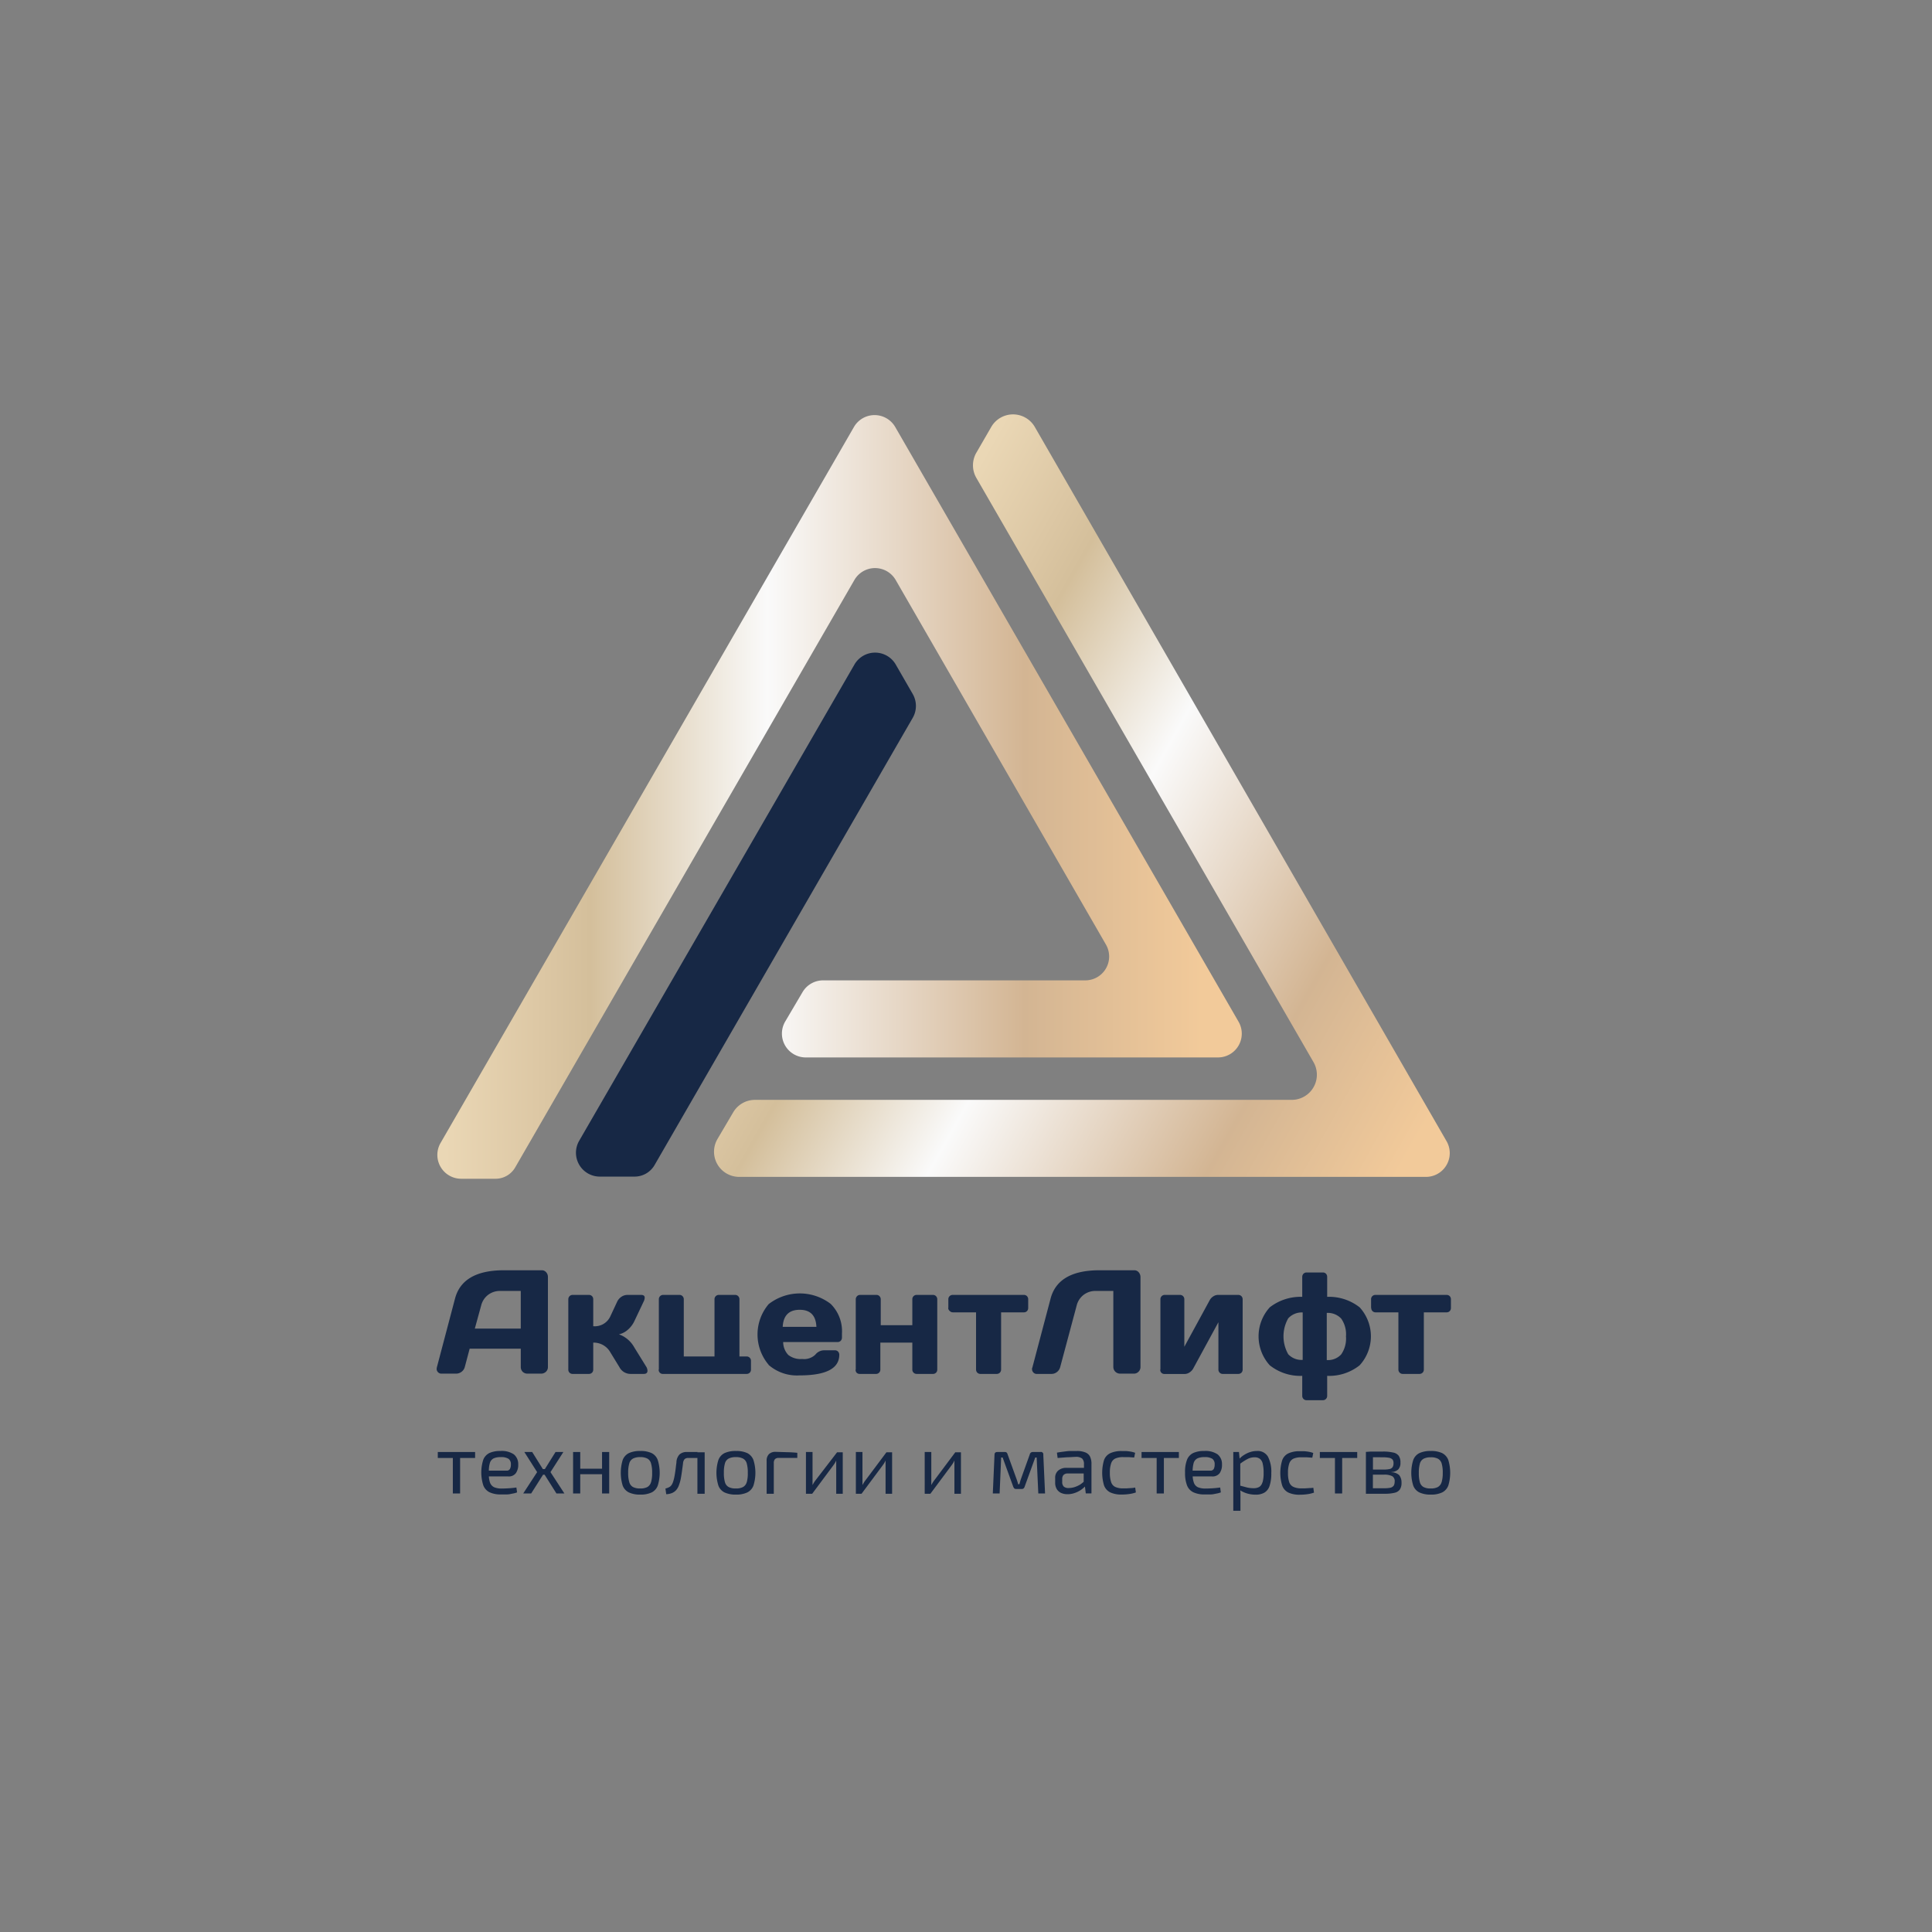 <svg id="Слой_1" data-name="Слой 1" xmlns="http://www.w3.org/2000/svg" xmlns:xlink="http://www.w3.org/1999/xlink" viewBox="0 0 340.16 340.16"><rect x="0" y="0" width="340.16" height="340.16" fill="#808080" stroke="none"/><defs><style>.cls-1{fill:#172845;}.cls-2{fill:url(#Безымянный_градиент_56);}.cls-3{fill:url(#Безымянный_градиент_56-2);}</style><linearGradient id="Безымянный_градиент_56" x1="77" y1="140.31" x2="218.64" y2="140.31" gradientUnits="userSpaceOnUse"><stop offset="0.01" stop-color="#ead7b5"/><stop offset="0.13" stop-color="#dcc7a4"/><stop offset="0.19" stop-color="#d4bf9b"/><stop offset="0.41" stop-color="#fafafa"/><stop offset="0.73" stop-color="#d3b593"/><stop offset="0.95" stop-color="#f2ca9a"/></linearGradient><linearGradient id="Безымянный_градиент_56-2" x1="141.88" y1="133.12" x2="258.33" y2="198.58" xlink:href="#Безымянный_градиент_56"/></defs><path class="cls-1" d="M223.56,240.38a7.59,7.59,0,0,1,0-10.2,8.84,8.84,0,0,1,5.72-1.85v-3.5a.81.81,0,0,1,.22-.57.77.77,0,0,1,.57-.22h2.83a.75.75,0,0,1,.56.22.8.8,0,0,1,.21.57v3.5a8.71,8.71,0,0,1,5.72,1.85,7.56,7.56,0,0,1,0,10.2,8.61,8.61,0,0,1-5.72,1.86v3.51a.75.75,0,0,1-.77.78h-2.83a.77.77,0,0,1-.57-.22.79.79,0,0,1-.22-.56v-3.51A8.63,8.63,0,0,1,223.56,240.38Zm3.25-8.26a6.41,6.41,0,0,0,0,6.31,3.18,3.18,0,0,0,2.55,1v-8.35A3.23,3.23,0,0,0,226.81,232.12Zm6.79,7.34a3.14,3.14,0,0,0,2.54-1,4.86,4.86,0,0,0,.84-3.16,4.79,4.79,0,0,0-.84-3.14,3.23,3.23,0,0,0-2.54-1Z"/><path class="cls-1" d="M160.7,122.19a4.2,4.2,0,0,1,0,4.2l-45.47,78.77a4.07,4.07,0,0,1-3.51,2H105.6a4.2,4.2,0,0,1-3.63-6.3L150.44,117a4.2,4.2,0,0,1,7.27,0Z"/><path class="cls-2" d="M157.72,102.15l37,64.16a4.2,4.2,0,0,1-3.63,6.3H144.91a4.19,4.19,0,0,0-3.61,2.07l-3.05,5.17a4.2,4.2,0,0,0,3.62,6.33h72.57a4.19,4.19,0,0,0,3.63-6.29L157.62,75.18a4.2,4.2,0,0,0-7.27,0L77.56,201.25a4.2,4.2,0,0,0,3.64,6.29h6a4,4,0,0,0,3.51-2l59.69-103.37A4.2,4.2,0,0,1,157.72,102.15Z"/><path class="cls-3" d="M254.67,200.89,182.2,75.18a4.43,4.43,0,0,0-7.68,0l-2.62,4.53a4.44,4.44,0,0,0,0,4.43L231.26,187h0a4.43,4.43,0,0,1-3.84,6.65H132.91a4.44,4.44,0,0,0-3.81,2.18l-2.77,4.7a4.43,4.43,0,0,0,3.82,6.68H251A4.19,4.19,0,0,0,254.67,200.89Z"/><path class="cls-1" d="M76.92,240.73l3.19-12.08q1.29-4.93,8.43-5h6.84a1,1,0,0,1,.78.35,1.21,1.21,0,0,1,.31.83v15.85a1.11,1.11,0,0,1-.35.84,1.21,1.21,0,0,1-.85.33H92.88a1.18,1.18,0,0,1-.86-.33,1.2,1.2,0,0,1-.33-.86v-3.2h-9l-.85,3.2a1.5,1.5,0,0,1-.57.86,1.56,1.56,0,0,1-.94.33H77.8a.83.83,0,0,1-.71-.28.8.8,0,0,1-.21-.51A2.11,2.11,0,0,1,76.92,240.73Zm6.68-6.81h8.09v-6.63H88.07a3.44,3.44,0,0,0-2.13.69,3.38,3.38,0,0,0-1.22,1.86ZM114,241.34c0,.37-.22.56-.66.56H111a2.2,2.2,0,0,1-1.94-1.19l-1.61-2.63a3.35,3.35,0,0,0-3-1.69v4.74a.75.75,0,0,1-.22.56.77.77,0,0,1-.55.21h-2.84a.76.76,0,0,1-.56-.21.75.75,0,0,1-.22-.56V228.77a.8.8,0,0,1,.22-.56.76.76,0,0,1,.56-.22h2.84a.75.75,0,0,1,.56.22.79.79,0,0,1,.21.56v4.73a3,3,0,0,0,3-1.72l1.21-2.59a2.11,2.11,0,0,1,.75-.87,1.9,1.9,0,0,1,1.07-.33h2.4c.42,0,.63.16.63.49a1.64,1.64,0,0,1-.2.71l-1.64,3.46a4.59,4.59,0,0,1-1.14,1.48,3.43,3.43,0,0,1-1.56.8,5,5,0,0,1,2.7,2.29l2.16,3.49A1.52,1.52,0,0,1,114,241.34Zm2-.21V228.77a.76.76,0,0,1,.22-.56.74.74,0,0,1,.55-.22h2.85a.72.72,0,0,1,.55.22.76.76,0,0,1,.22.56v10.06h5.41V228.77a.76.76,0,0,1,.22-.56.74.74,0,0,1,.55-.22h2.85a.72.72,0,0,1,.55.22.76.76,0,0,1,.22.56v10.06h1.24a.75.75,0,0,1,.79.79v1.51a.75.75,0,0,1-.22.56.8.8,0,0,1-.57.21H116.74a.72.72,0,0,1-.77-.77Zm19.34-.83a8.25,8.25,0,0,1,0-10.69,8.93,8.93,0,0,1,10.9-.05,6.75,6.75,0,0,1,2,5.22v.72a.81.81,0,0,1-.22.57.77.77,0,0,1-.57.22h-9.56a3.33,3.33,0,0,0,.9,2.27,3.5,3.5,0,0,0,2.45.71,2.85,2.85,0,0,0,2.31-.76,2,2,0,0,1,1.54-.77h1.89a.77.77,0,0,1,.57.22.8.8,0,0,1,.22.56q0,3.64-7,3.64A7.58,7.58,0,0,1,135.31,240.3Zm2.5-6.69h5.9c-.09-2-1.06-3-2.94-3S137.91,231.61,137.81,233.61Zm12.83,7.52V228.77a.77.77,0,0,1,.23-.56.72.72,0,0,1,.55-.22h2.84a.73.73,0,0,1,.56.22.8.8,0,0,1,.22.56v4.55h5.56v-4.55a.75.75,0,0,1,.78-.78h2.84a.72.72,0,0,1,.55.22.76.76,0,0,1,.22.56v12.36a.75.75,0,0,1-.22.56.75.75,0,0,1-.55.21h-2.84a.76.76,0,0,1-.56-.22.74.74,0,0,1-.22-.55v-4.74H155v4.74a.75.75,0,0,1-.78.77h-2.84a.76.76,0,0,1-.56-.21A.79.79,0,0,1,150.64,241.13Zm16.3-10.84v-1.52a.76.76,0,0,1,.22-.56.75.75,0,0,1,.56-.22h12.51a.75.75,0,0,1,.56.22.79.79,0,0,1,.21.56v1.52a.79.79,0,0,1-.21.55.75.75,0,0,1-.56.22h-4v10.07a.78.78,0,0,1-.22.55.77.77,0,0,1-.57.22h-2.83a.77.77,0,0,1-.57-.22.78.78,0,0,1-.22-.55V231.06h-4.05a.75.75,0,0,1-.56-.22A.75.75,0,0,1,166.94,230.29Zm14.78,10.54,3.22-12.18q1.29-4.93,8.42-5h6.35a1,1,0,0,1,.75.36,1.27,1.27,0,0,1,.31.84v15.81a1.17,1.17,0,0,1-.33.84,1.11,1.11,0,0,1-.84.35h-2.42a1.18,1.18,0,0,1-1.19-1.19V227.29h-3.1a3.44,3.44,0,0,0-2.13.69,3.38,3.38,0,0,0-1.22,1.86l-2.91,10.87a1.6,1.6,0,0,1-.57.86,1.56,1.56,0,0,1-.94.33h-2.58a.76.76,0,0,1-.65-.28.82.82,0,0,1-.21-.47A2.53,2.53,0,0,1,181.72,240.83Zm22.56.3V228.77a.76.76,0,0,1,.22-.56.74.74,0,0,1,.55-.22h2.66a.75.75,0,0,1,.56.22.76.76,0,0,1,.22.56v8.35L213,228.9a1.75,1.75,0,0,1,.62-.65,1.49,1.49,0,0,1,.82-.26H218a.77.77,0,0,1,.57.22.8.8,0,0,1,.22.56v12.36a.79.79,0,0,1-.22.56.8.8,0,0,1-.57.21H215.3a.73.73,0,0,1-.56-.22.78.78,0,0,1-.22-.55V232.8L210.06,241a1.92,1.92,0,0,1-.63.64,1.5,1.5,0,0,1-.81.27h-3.57a.72.72,0,0,1-.77-.77Zm37.09-10.84v-1.52a.75.75,0,0,1,.78-.78h12.51a.75.75,0,0,1,.56.22.79.79,0,0,1,.21.56v1.52a.79.79,0,0,1-.21.55.75.75,0,0,1-.56.22h-4v10.07a.74.74,0,0,1-.22.55.77.77,0,0,1-.57.22H247a.73.73,0,0,1-.56-.22.75.75,0,0,1-.23-.55V231.06h-4a.75.75,0,0,1-.78-.77Z"/><polygon class="cls-1" points="79.73 255.65 77.08 255.65 77.08 256.7 79.73 256.7 79.73 262.95 81.01 262.95 81.01 256.7 83.65 256.7 83.65 255.65 81.01 255.65 79.73 255.65"/><path class="cls-1" d="M90.82,259.38a2.48,2.48,0,0,0,.42-1.53,2.2,2.2,0,0,0-.76-1.78,3.81,3.81,0,0,0-2.39-.6,4.53,4.53,0,0,0-1.91.35A2.24,2.24,0,0,0,85.09,257a7.44,7.44,0,0,0,0,4.51,2.25,2.25,0,0,0,1.11,1.23,4.52,4.52,0,0,0,2,.38c.28,0,.6,0,1,0s.71-.08,1-.14a4.2,4.2,0,0,0,.84-.22l-.12-.86c-.37.05-.79.1-1.26.13s-.89.05-1.29.05a3.4,3.4,0,0,1-1.35-.22,1.43,1.43,0,0,1-.75-.84,4.34,4.34,0,0,1-.2-1.07H89.5A1.54,1.54,0,0,0,90.82,259.38Zm-4.75-.45a4.66,4.66,0,0,1,.18-1.34,1.33,1.33,0,0,1,.64-.81,2.92,2.92,0,0,1,1.26-.23,2.4,2.4,0,0,1,1.39.3,1.16,1.16,0,0,1,.41,1,1.58,1.58,0,0,1-.15.75.62.62,0,0,1-.63.33Z"/><polygon class="cls-1" points="99.19 255.65 97.81 255.65 95.93 258.66 95.58 258.66 93.7 255.65 92.32 255.65 94.57 259.19 92.12 262.95 93.52 262.95 95.61 259.65 95.89 259.65 97.97 262.95 99.37 262.95 96.92 259.19 99.19 255.65"/><polygon class="cls-1" points="106 258.59 102.16 258.59 102.16 255.65 100.9 255.65 100.9 262.95 102.16 262.95 102.16 259.56 106 259.56 106 262.95 107.26 262.95 107.26 255.65 106 255.65 106 258.59"/><path class="cls-1" d="M114.73,255.84a4.54,4.54,0,0,0-2-.37,4.58,4.58,0,0,0-2,.37,2.23,2.23,0,0,0-1.1,1.23,7.77,7.77,0,0,0,0,4.48,2.21,2.21,0,0,0,1.1,1.22,4.57,4.57,0,0,0,2,.38,4.53,4.53,0,0,0,2-.38,2.18,2.18,0,0,0,1.08-1.22,7.55,7.55,0,0,0,0-4.48A2.2,2.2,0,0,0,114.73,255.84Zm-.11,5.13a1.41,1.41,0,0,1-.65.85,2.59,2.59,0,0,1-1.25.25,2.63,2.63,0,0,1-1.26-.25,1.38,1.38,0,0,1-.66-.85,5.54,5.54,0,0,1-.2-1.66,5.62,5.62,0,0,1,.2-1.67,1.36,1.36,0,0,1,.66-.84,2.63,2.63,0,0,1,1.26-.25,2.59,2.59,0,0,1,1.25.25,1.38,1.38,0,0,1,.65.84,5.62,5.62,0,0,1,.2,1.67A5.54,5.54,0,0,1,114.62,261Z"/><path class="cls-1" d="M122.81,255.65H121a1.88,1.88,0,0,0-1.36.43,2.13,2.13,0,0,0-.54,1.28c0,.26-.07.55-.1.88s-.08.65-.13,1-.11.67-.18,1a6.25,6.25,0,0,1-.24.82,1.94,1.94,0,0,1-.25.45,1.07,1.07,0,0,1-.39.33,2.79,2.79,0,0,1-.65.24l.14,1a3,3,0,0,0,1-.2,2,2,0,0,0,.76-.54,2.58,2.58,0,0,0,.49-.88,6.69,6.69,0,0,0,.32-1.16c.08-.43.15-.87.21-1.33s.13-.91.18-1.35a1.28,1.28,0,0,1,.27-.71.91.91,0,0,1,.67-.21h1.59V263h1.28v-7.3h-1.28Z"/><path class="cls-1" d="M131.57,255.84a4.54,4.54,0,0,0-2-.37,4.61,4.61,0,0,0-2,.37,2.21,2.21,0,0,0-1.09,1.23,7.55,7.55,0,0,0,0,4.48,2.19,2.19,0,0,0,1.09,1.22,4.6,4.6,0,0,0,2,.38,4.53,4.53,0,0,0,2-.38,2.23,2.23,0,0,0,1.09-1.22,7.55,7.55,0,0,0,0-4.48A2.25,2.25,0,0,0,131.57,255.84Zm-.1,5.13a1.38,1.38,0,0,1-.66.85,2.57,2.57,0,0,1-1.25.25,2.63,2.63,0,0,1-1.26-.25,1.38,1.38,0,0,1-.66-.85,5.59,5.59,0,0,1-.19-1.66,5.67,5.67,0,0,1,.19-1.67,1.36,1.36,0,0,1,.66-.84,2.63,2.63,0,0,1,1.26-.25,2.57,2.57,0,0,1,1.25.25,1.36,1.36,0,0,1,.66.84,5.67,5.67,0,0,1,.19,1.67A5.59,5.59,0,0,1,131.47,261Z"/><path class="cls-1" d="M136.6,255.62a1.65,1.65,0,0,0-1.21.4,1.58,1.58,0,0,0-.41,1.19V263h1.26v-5.41a1,1,0,0,1,.21-.69.91.91,0,0,1,.67-.21h3.26l0-.9c-.6-.06-1.23-.1-1.88-.11Z"/><path class="cls-1" d="M143.59,260.63a3.29,3.29,0,0,0-.27.39c-.09.15-.18.3-.26.45h0c0-.18,0-.35,0-.5s0-.32,0-.48v-4.84h-1.16V263H143l3.72-5c.09-.12.18-.26.28-.41a4.83,4.83,0,0,0,.23-.45h0q0,.27,0,.51c0,.15,0,.31,0,.47V263h1.15v-7.3h-1Z"/><path class="cls-1" d="M152.38,260.63a3.29,3.29,0,0,0-.27.39c-.09.15-.18.3-.26.45h0c0-.18,0-.35,0-.5s0-.32,0-.48v-4.84h-1.16V263h1l3.72-5c.09-.12.18-.26.28-.41a4.83,4.83,0,0,0,.23-.45h0l0,.51c0,.15,0,.31,0,.47V263h1.15v-7.3h-1Z"/><path class="cls-1" d="M164.5,260.63a3.29,3.29,0,0,0-.27.39c-.09.15-.18.3-.26.45h0c0-.18,0-.35,0-.5s0-.32,0-.48v-4.84h-1.16V263h1l3.72-5c.09-.12.18-.26.28-.41a4.83,4.83,0,0,0,.23-.45h0q0,.27,0,.51c0,.15,0,.31,0,.47V263h1.15v-7.3h-1Z"/><path class="cls-1" d="M183.16,255.65h-1.34a.52.52,0,0,0-.51.42l-1.51,4.2c-.06.17-.12.34-.17.51l-.15.54h-.24c0-.18-.08-.36-.13-.53s-.11-.34-.18-.52l-1.52-4.2a.74.74,0,0,0-.17-.32.46.46,0,0,0-.32-.1H175.6c-.33,0-.5.16-.5.48l-.3,6.82H176l.27-6.33h.26l1.86,5.12a1,1,0,0,0,.18.31.49.49,0,0,0,.33.11h1a.49.49,0,0,0,.33-.11.73.73,0,0,0,.18-.31l1.86-5.12h.25l.29,6.33H184l-.31-6.82A.42.42,0,0,0,183.16,255.65Z"/><path class="cls-1" d="M191,255.69a3.68,3.68,0,0,0-1.37-.22c-.36,0-.75,0-1.17,0s-.83.07-1.24.12-.79.11-1.13.17l.12.94,1.7-.13c.58,0,1.06-.06,1.45-.06a1.74,1.74,0,0,1,1.17.29,1.37,1.37,0,0,1,.32,1v.64h-3.05a2.14,2.14,0,0,0-1.49.48,1.64,1.64,0,0,0-.53,1.32v.8a2.19,2.19,0,0,0,.27,1.12,1.76,1.76,0,0,0,.76.69,2.73,2.73,0,0,0,1.14.23,3.77,3.77,0,0,0,1.13-.17,4.6,4.6,0,0,0,1-.44,4.32,4.32,0,0,0,.73-.54l.21-.2.15,1.21h1v-5.14a2.9,2.9,0,0,0-.28-1.4A1.57,1.57,0,0,0,191,255.69Zm-.77,5.66a4.83,4.83,0,0,1-1.07.49,3.57,3.57,0,0,1-1,.15,1.22,1.22,0,0,1-.87-.26,1.1,1.1,0,0,1-.27-.83v-.47a1.1,1.1,0,0,1,.21-.72,1,1,0,0,1,.75-.28h2.82v1.46A4.6,4.6,0,0,1,190.22,261.35Z"/><path class="cls-1" d="M199.12,262l-.78.05h-.59a3.27,3.27,0,0,1-1.37-.24,1.41,1.41,0,0,1-.74-.84,5,5,0,0,1-.23-1.68,4.85,4.85,0,0,1,.23-1.66,1.41,1.41,0,0,1,.74-.84,3.27,3.27,0,0,1,1.37-.24l.94,0,1,.07.17-.83a4.44,4.44,0,0,0-.78-.21,8.34,8.34,0,0,0-.84-.1l-.74,0a4.61,4.61,0,0,0-2,.37,2.15,2.15,0,0,0-1.11,1.2,7.84,7.84,0,0,0,0,4.5,2.22,2.22,0,0,0,1.11,1.22,4.61,4.61,0,0,0,2,.37,9.58,9.58,0,0,0,1.3-.09,5.93,5.93,0,0,0,1.19-.28l-.12-.86C199.66,261.94,199.4,262,199.12,262Z"/><polygon class="cls-1" points="203.65 255.65 200.99 255.65 200.99 256.7 203.65 256.7 203.65 262.95 204.92 262.95 204.92 256.7 207.56 256.7 207.56 255.65 204.92 255.65 203.65 255.65"/><path class="cls-1" d="M214.74,259.38a2.55,2.55,0,0,0,.41-1.53,2.17,2.17,0,0,0-.76-1.78,3.79,3.79,0,0,0-2.39-.6,4.45,4.45,0,0,0-1.9.35A2.2,2.2,0,0,0,209,257a5.84,5.84,0,0,0-.35,2.27,6,6,0,0,0,.34,2.24,2.23,2.23,0,0,0,1.12,1.23,4.49,4.49,0,0,0,2,.38c.28,0,.59,0,1,0s.7-.08,1-.14a4.2,4.2,0,0,0,.84-.22l-.12-.86c-.37.05-.79.1-1.25.13s-.9.05-1.3.05a3.4,3.4,0,0,1-1.35-.22,1.38,1.38,0,0,1-.74-.84,3.92,3.92,0,0,1-.2-1.07h3.4A1.58,1.58,0,0,0,214.74,259.38Zm-4.76-.45a5.48,5.48,0,0,1,.18-1.34,1.34,1.34,0,0,1,.65-.81,2.84,2.84,0,0,1,1.25-.23,2.44,2.44,0,0,1,1.4.3,1.16,1.16,0,0,1,.4,1,1.7,1.7,0,0,1-.14.75.64.64,0,0,1-.64.33Z"/><path class="cls-1" d="M221.27,255.47a3.87,3.87,0,0,0-1.1.17,4.71,4.71,0,0,0-1.07.49,4,4,0,0,0-.85.68l-.11-1.16h-1V266h1.26v-2.12c0-.29,0-.56,0-.82s0-.44-.05-.66a5.19,5.19,0,0,0,1.3.57,5.28,5.28,0,0,0,1.42.19,3,3,0,0,0,1.55-.36,2.13,2.13,0,0,0,.91-1.19,6.76,6.76,0,0,0,.3-2.24,5.76,5.76,0,0,0-.58-2.89A2.09,2.09,0,0,0,221.27,255.47Zm1,5.52a1.36,1.36,0,0,1-.56.81,2,2,0,0,1-1,.22,5.09,5.09,0,0,1-1.13-.12l-1.21-.32V257.7a9.27,9.27,0,0,1,1.32-.84,2.66,2.66,0,0,1,1.19-.28,1.53,1.53,0,0,1,.93.26,1.47,1.47,0,0,1,.51.86,6.5,6.5,0,0,1,.16,1.64A5.88,5.88,0,0,1,222.29,261Z"/><path class="cls-1" d="M230.52,262l-.78.05h-.6a3.33,3.33,0,0,1-1.37-.24A1.44,1.44,0,0,1,227,261a5,5,0,0,1-.23-1.68,4.85,4.85,0,0,1,.23-1.66,1.44,1.44,0,0,1,.74-.84,3.33,3.33,0,0,1,1.37-.24l.94,0,1,.07.17-.83a4.44,4.44,0,0,0-.78-.21,8.15,8.15,0,0,0-.83-.1l-.75,0a4.61,4.61,0,0,0-2,.37,2.13,2.13,0,0,0-1.1,1.2,7.61,7.61,0,0,0,0,4.5,2.21,2.21,0,0,0,1.1,1.22,4.61,4.61,0,0,0,2,.37,9.47,9.47,0,0,0,1.3-.09,5.77,5.77,0,0,0,1.19-.28l-.12-.86Q230.93,262,230.52,262Z"/><polygon class="cls-1" points="235.04 255.65 232.38 255.65 232.38 256.7 235.04 256.7 235.04 262.95 236.31 262.95 236.31 256.7 238.96 256.7 238.96 255.65 236.31 255.65 235.04 255.65"/><path class="cls-1" d="M245,259.22v-.05a1.78,1.78,0,0,0,1.2-.47,1.65,1.65,0,0,0,.37-1.18,2,2,0,0,0-.3-1.2,1.59,1.59,0,0,0-1-.58,7.7,7.7,0,0,0-1.8-.17h-1.17l-.92,0-.89.06V263l1,0c.32,0,.66,0,1,0h1.34a7,7,0,0,0,1.7-.17,1.55,1.55,0,0,0,.93-.57,2,2,0,0,0,.3-1.17,2.09,2.09,0,0,0-.41-1.37A2,2,0,0,0,245,259.22Zm-1.55-2.64a5.65,5.65,0,0,1,1.13.09,1.07,1.07,0,0,1,.6.31,1,1,0,0,1,.17.65,1.2,1.2,0,0,1-.16.68.84.84,0,0,1-.54.34,4.53,4.53,0,0,1-1,.09h-1.92v-2.17h.57Zm1.93,5a1,1,0,0,1-.58.36,5.18,5.18,0,0,1-1.08.09h-2v-2.39h1.92a3,3,0,0,1,1.49.27,1,1,0,0,1,.42,1A1.32,1.32,0,0,1,245.37,261.6Z"/><path class="cls-1" d="M255,257.07a2.25,2.25,0,0,0-1.09-1.23,4.54,4.54,0,0,0-2-.37,4.61,4.61,0,0,0-2,.37,2.21,2.21,0,0,0-1.09,1.23,7.55,7.55,0,0,0,0,4.48,2.19,2.19,0,0,0,1.09,1.22,4.6,4.6,0,0,0,2,.38,4.53,4.53,0,0,0,2-.38,2.23,2.23,0,0,0,1.09-1.22,7.77,7.77,0,0,0,0-4.48Zm-1.19,3.9a1.42,1.42,0,0,1-.66.85,2.57,2.57,0,0,1-1.25.25,2.63,2.63,0,0,1-1.26-.25A1.38,1.38,0,0,1,250,261a5.59,5.59,0,0,1-.19-1.66,5.67,5.67,0,0,1,.19-1.67,1.36,1.36,0,0,1,.66-.84,2.63,2.63,0,0,1,1.26-.25,2.57,2.57,0,0,1,1.25.25,1.4,1.4,0,0,1,.66.84,5.67,5.67,0,0,1,.19,1.67A5.59,5.59,0,0,1,253.81,261Z"/></svg>
